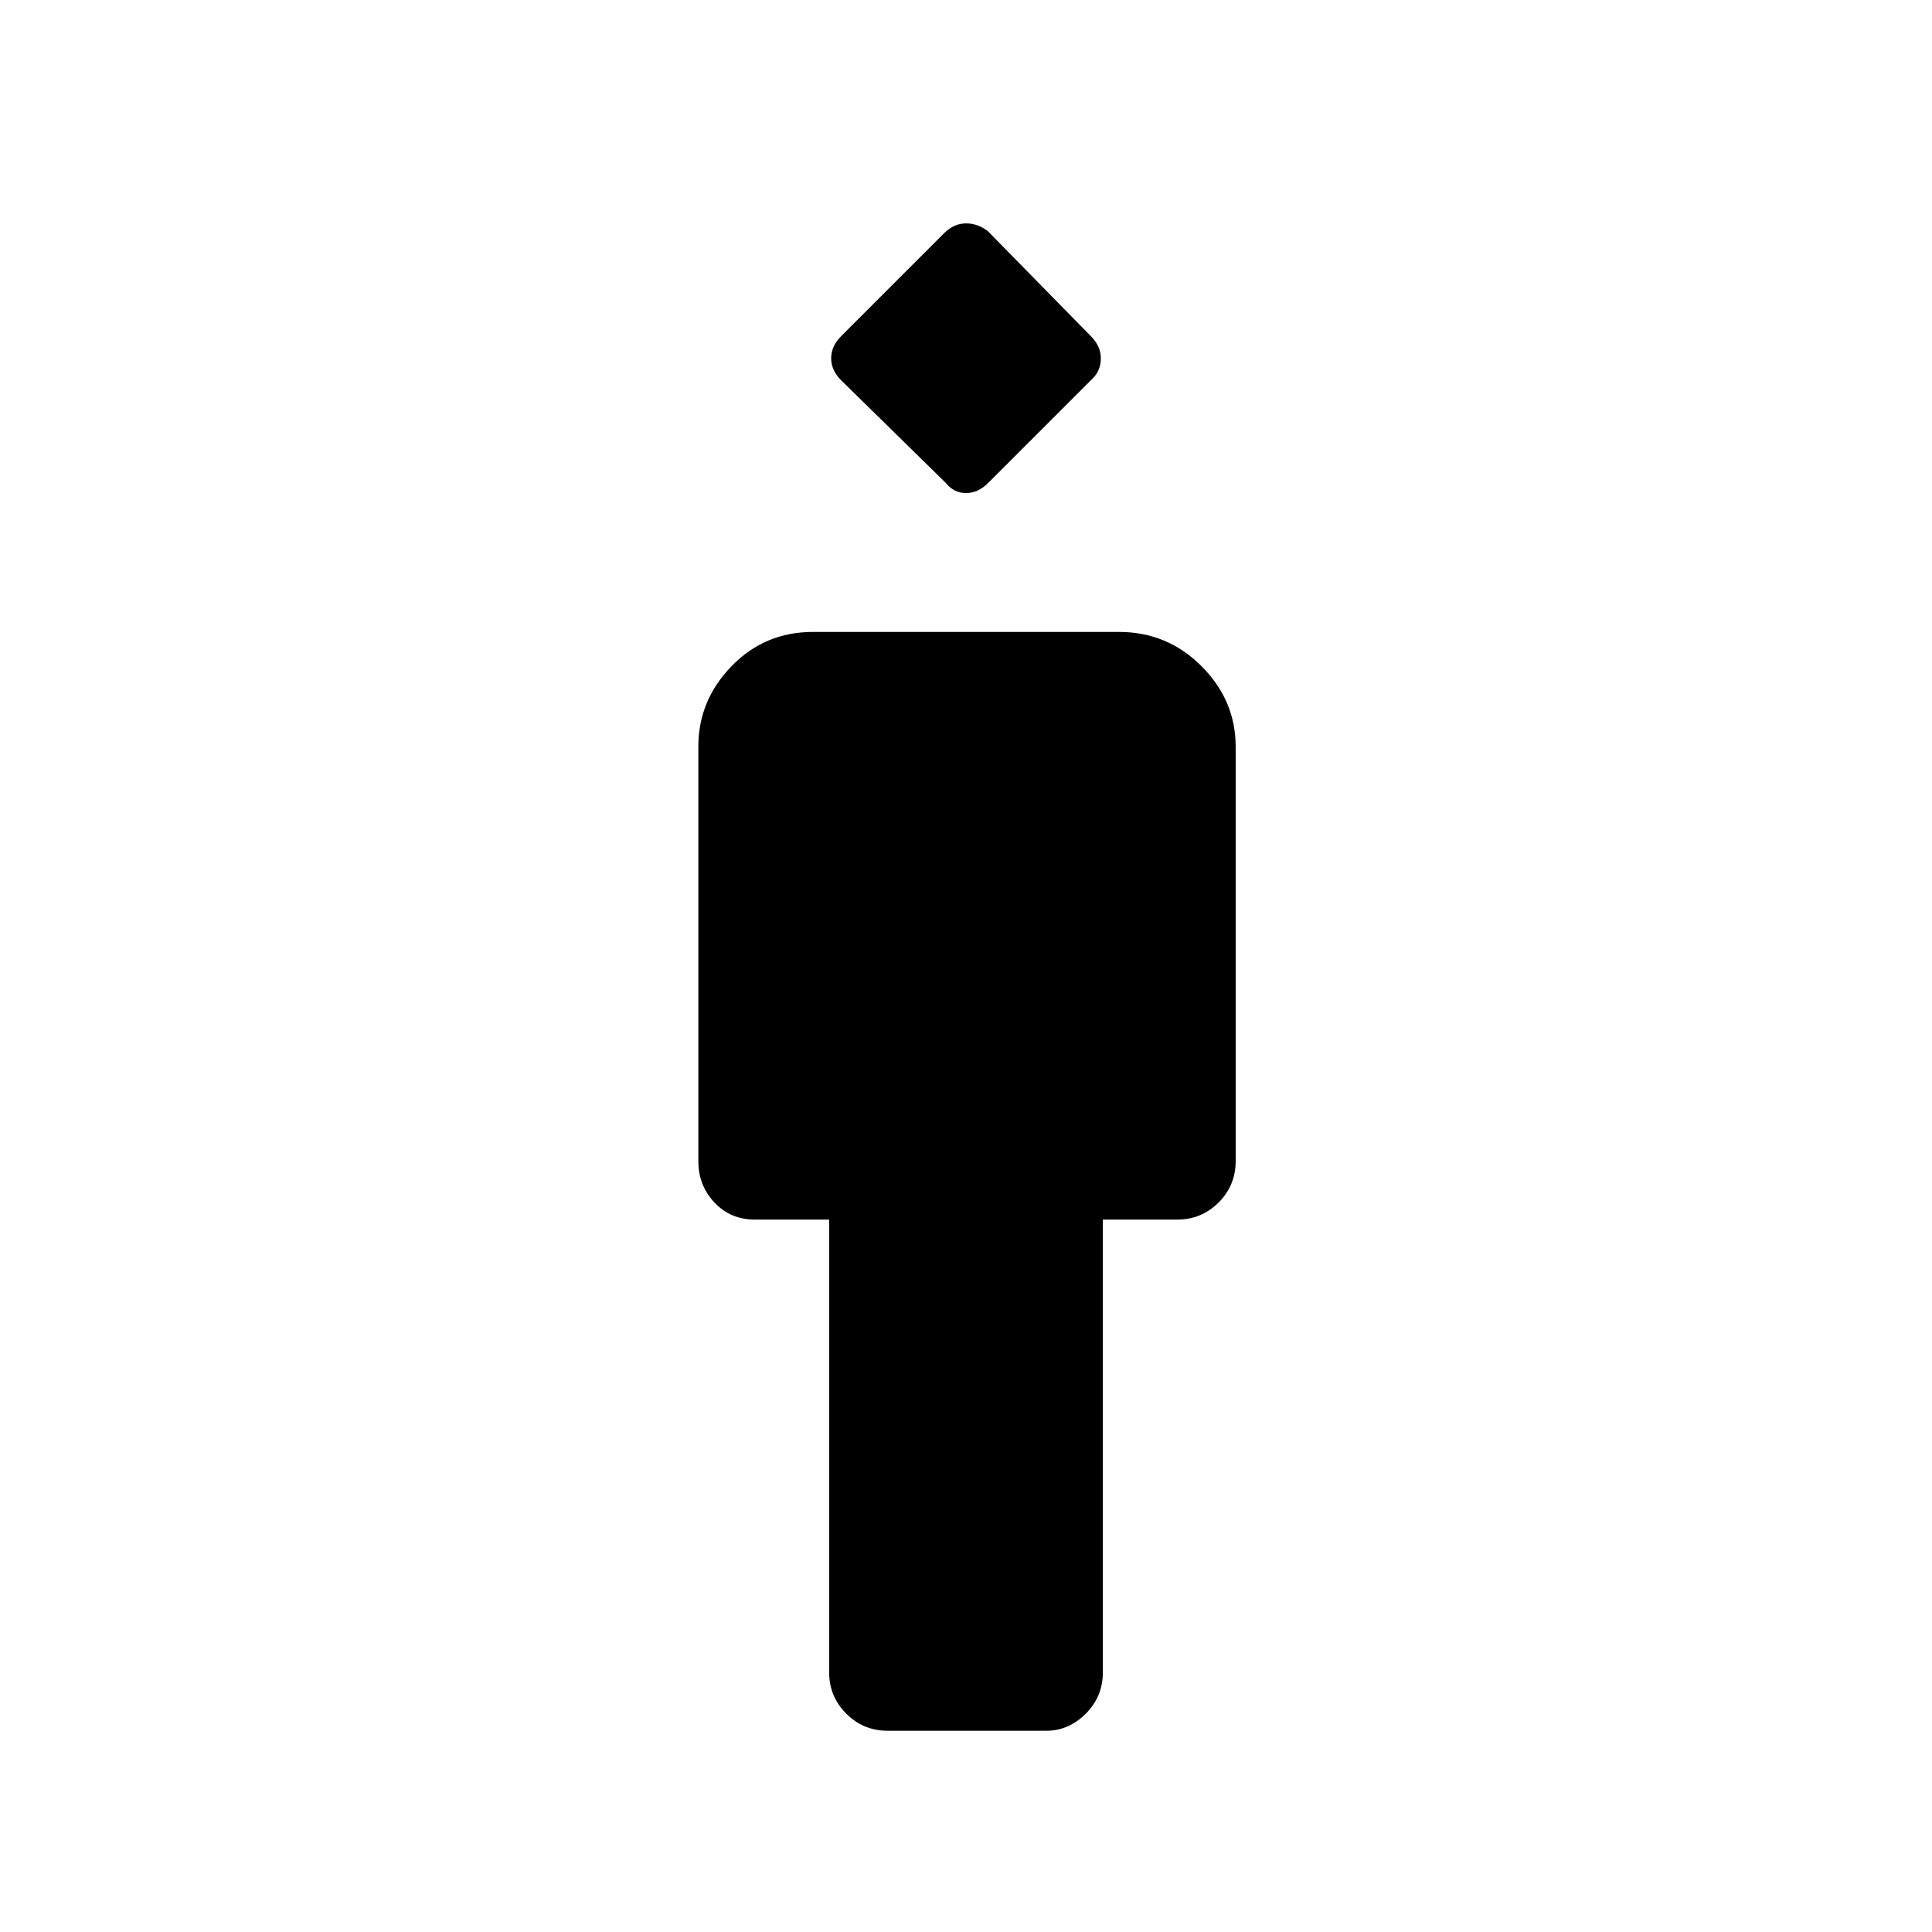 <svg xmlns="http://www.w3.org/2000/svg" height="24" width="24"><path d="M11.025 21.5q-.3 0-.512-.212-.213-.213-.213-.513V15.15h-.925q-.3 0-.5-.212-.2-.213-.2-.513v-5.15q0-.575.413-1Q9.5 7.85 10.1 7.85h3.8q.6 0 1.025.425.425.425.425 1v5.15q0 .3-.212.513-.213.212-.513.212H13.7v5.625q0 .3-.212.513-.213.212-.488.212ZM11.75 6l-1.3-1.275q-.125-.125-.125-.275 0-.15.125-.275L11.725 2.9q.125-.125.275-.125.15 0 .275.1l1.275 1.3q.125.125.125.275 0 .15-.1.25l-1.3 1.3q-.125.125-.275.125-.15 0-.25-.125Z"/></svg>